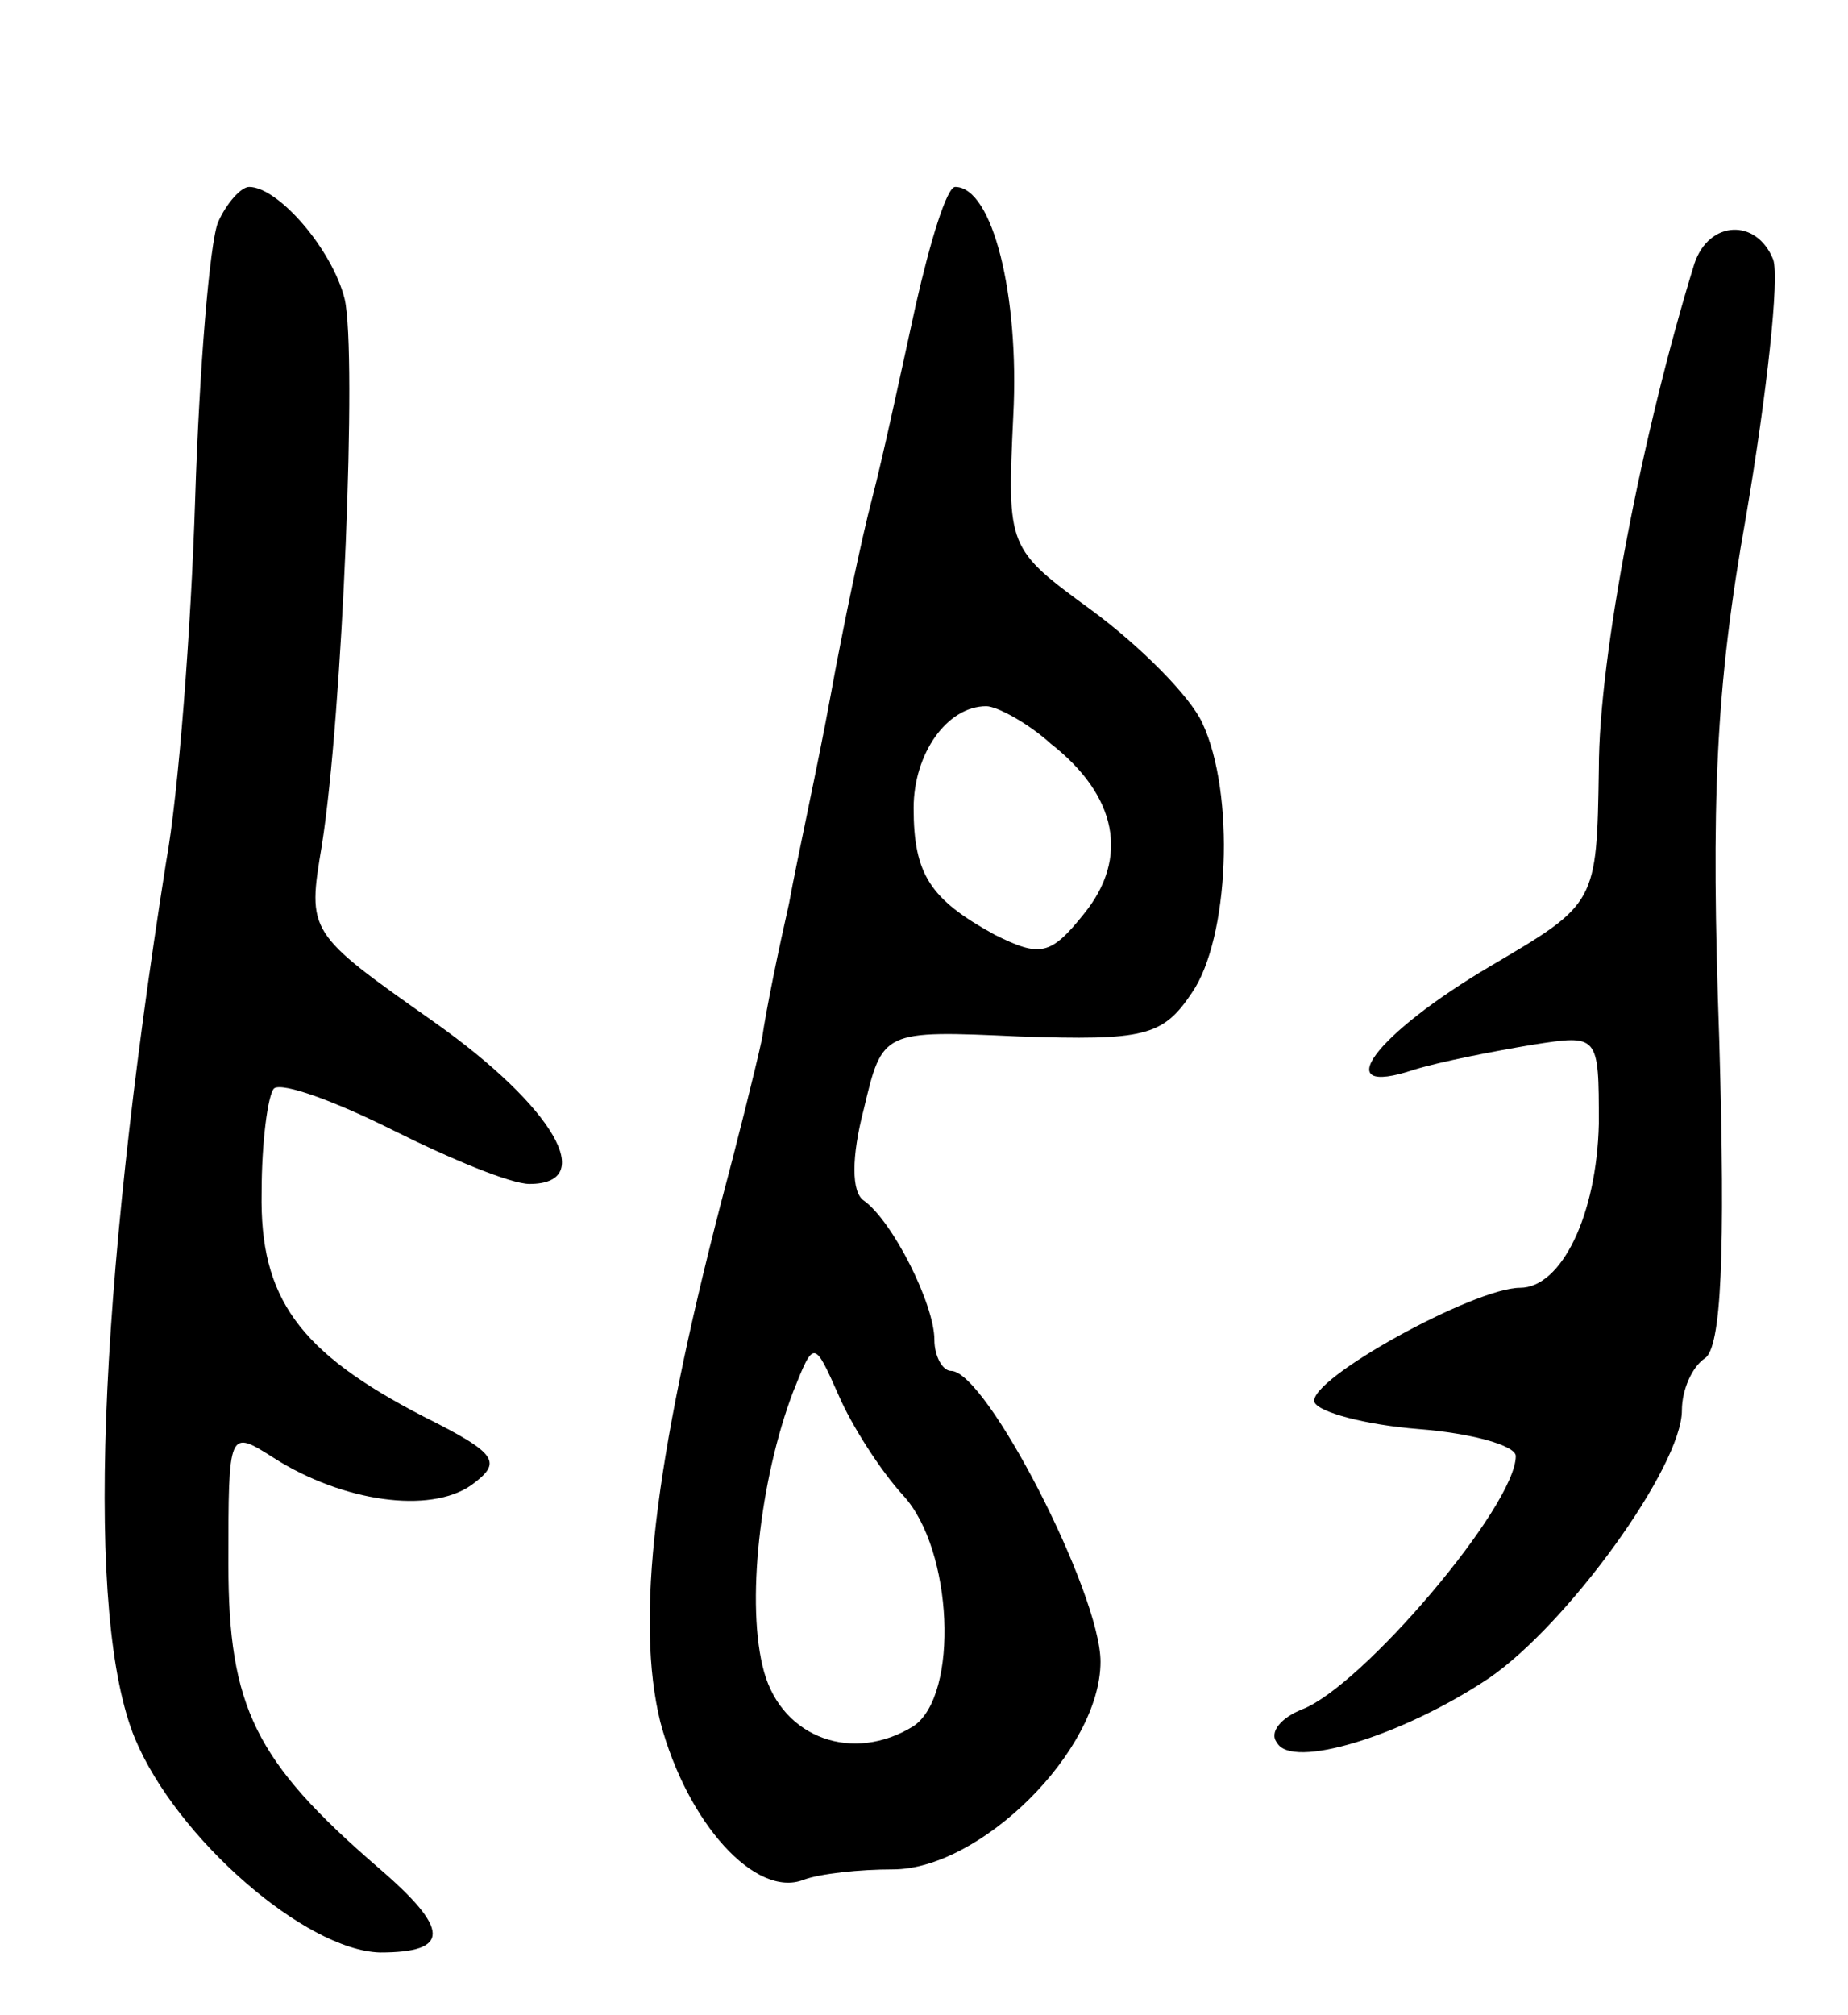 <svg version="1.0" xmlns="http://www.w3.org/2000/svg"
 width="89pt" height="97pt" viewBox="0 0 89 97"
 preserveAspectRatio="xMidYMid meet">
<g transform="translate(0,97) scale(0.1,-0.1)"
fill="#000000" stroke="none">
<path d="M105 863 c-4 -10 -9 -70 -11 -133 -2 -63 -8 -142 -14 -175 -33 -209
-39 -364 -15 -422 20 -48 82 -102 118 -103 34 0 34 11 -1 41 -59 51 -72 77
-72 146 0 65 0 65 22 51 33 -21 75 -27 95 -13 15 11 13 15 -23 33 -60 31 -79
57 -78 108 0 24 3 47 6 50 4 3 29 -6 57 -20 28 -14 57 -26 66 -26 33 0 12 37
-46 78 -61 43 -61 43 -54 85 10 63 17 237 11 263 -6 24 -32 54 -46 54 -4 0
-11 -8 -15 -17z"/>
<path d="M441 823 c-7 -32 -16 -74 -21 -93 -5 -19 -14 -62 -20 -95 -6 -33 -16
-78 -20 -100 -5 -22 -11 -51 -13 -65 -3 -14 -12 -50 -20 -80 -32 -124 -41
-200 -29 -249 13 -49 46 -85 69 -76 8 3 27 5 43 5 42 0 100 57 100 100 0 33
-55 140 -72 140 -4 0 -8 7 -8 15 0 17 -20 57 -34 67 -6 4 -6 21 0 44 9 38 9
38 75 35 60 -2 69 0 83 21 18 26 21 96 5 130 -6 13 -30 37 -53 54 -41 30 -41
30 -38 94 3 58 -10 110 -28 110 -4 0 -12 -26 -19 -57z m65 -211 c32 -25 38
-55 16 -82 -16 -20 -21 -21 -43 -10 -31 17 -39 29 -39 61 0 26 16 49 35 49 5
0 20 -8 31 -18z m-71 -362 c24 -26 27 -96 5 -111 -29 -18 -63 -6 -72 26 -9 32
-2 93 14 135 10 25 10 25 22 -2 6 -14 20 -36 31 -48z"/>
<path d="M816 843 c-25 -81 -46 -189 -46 -243 -1 -65 -1 -65 -52 -95 -56 -33
-79 -64 -37 -50 13 4 39 9 57 12 32 5 32 5 32 -38 -1 -44 -18 -79 -38 -79 -22
0 -102 -44 -99 -55 2 -5 25 -11 50 -13 26 -2 47 -8 47 -13 0 -24 -74 -111
-103 -122 -10 -4 -16 -11 -12 -16 7 -13 60 3 102 31 38 26 93 102 93 129 0 10
5 21 11 25 8 5 10 50 7 153 -4 115 -2 169 13 253 10 59 16 114 13 123 -8 20
-31 19 -38 -2z"/>
</g>
</svg>
